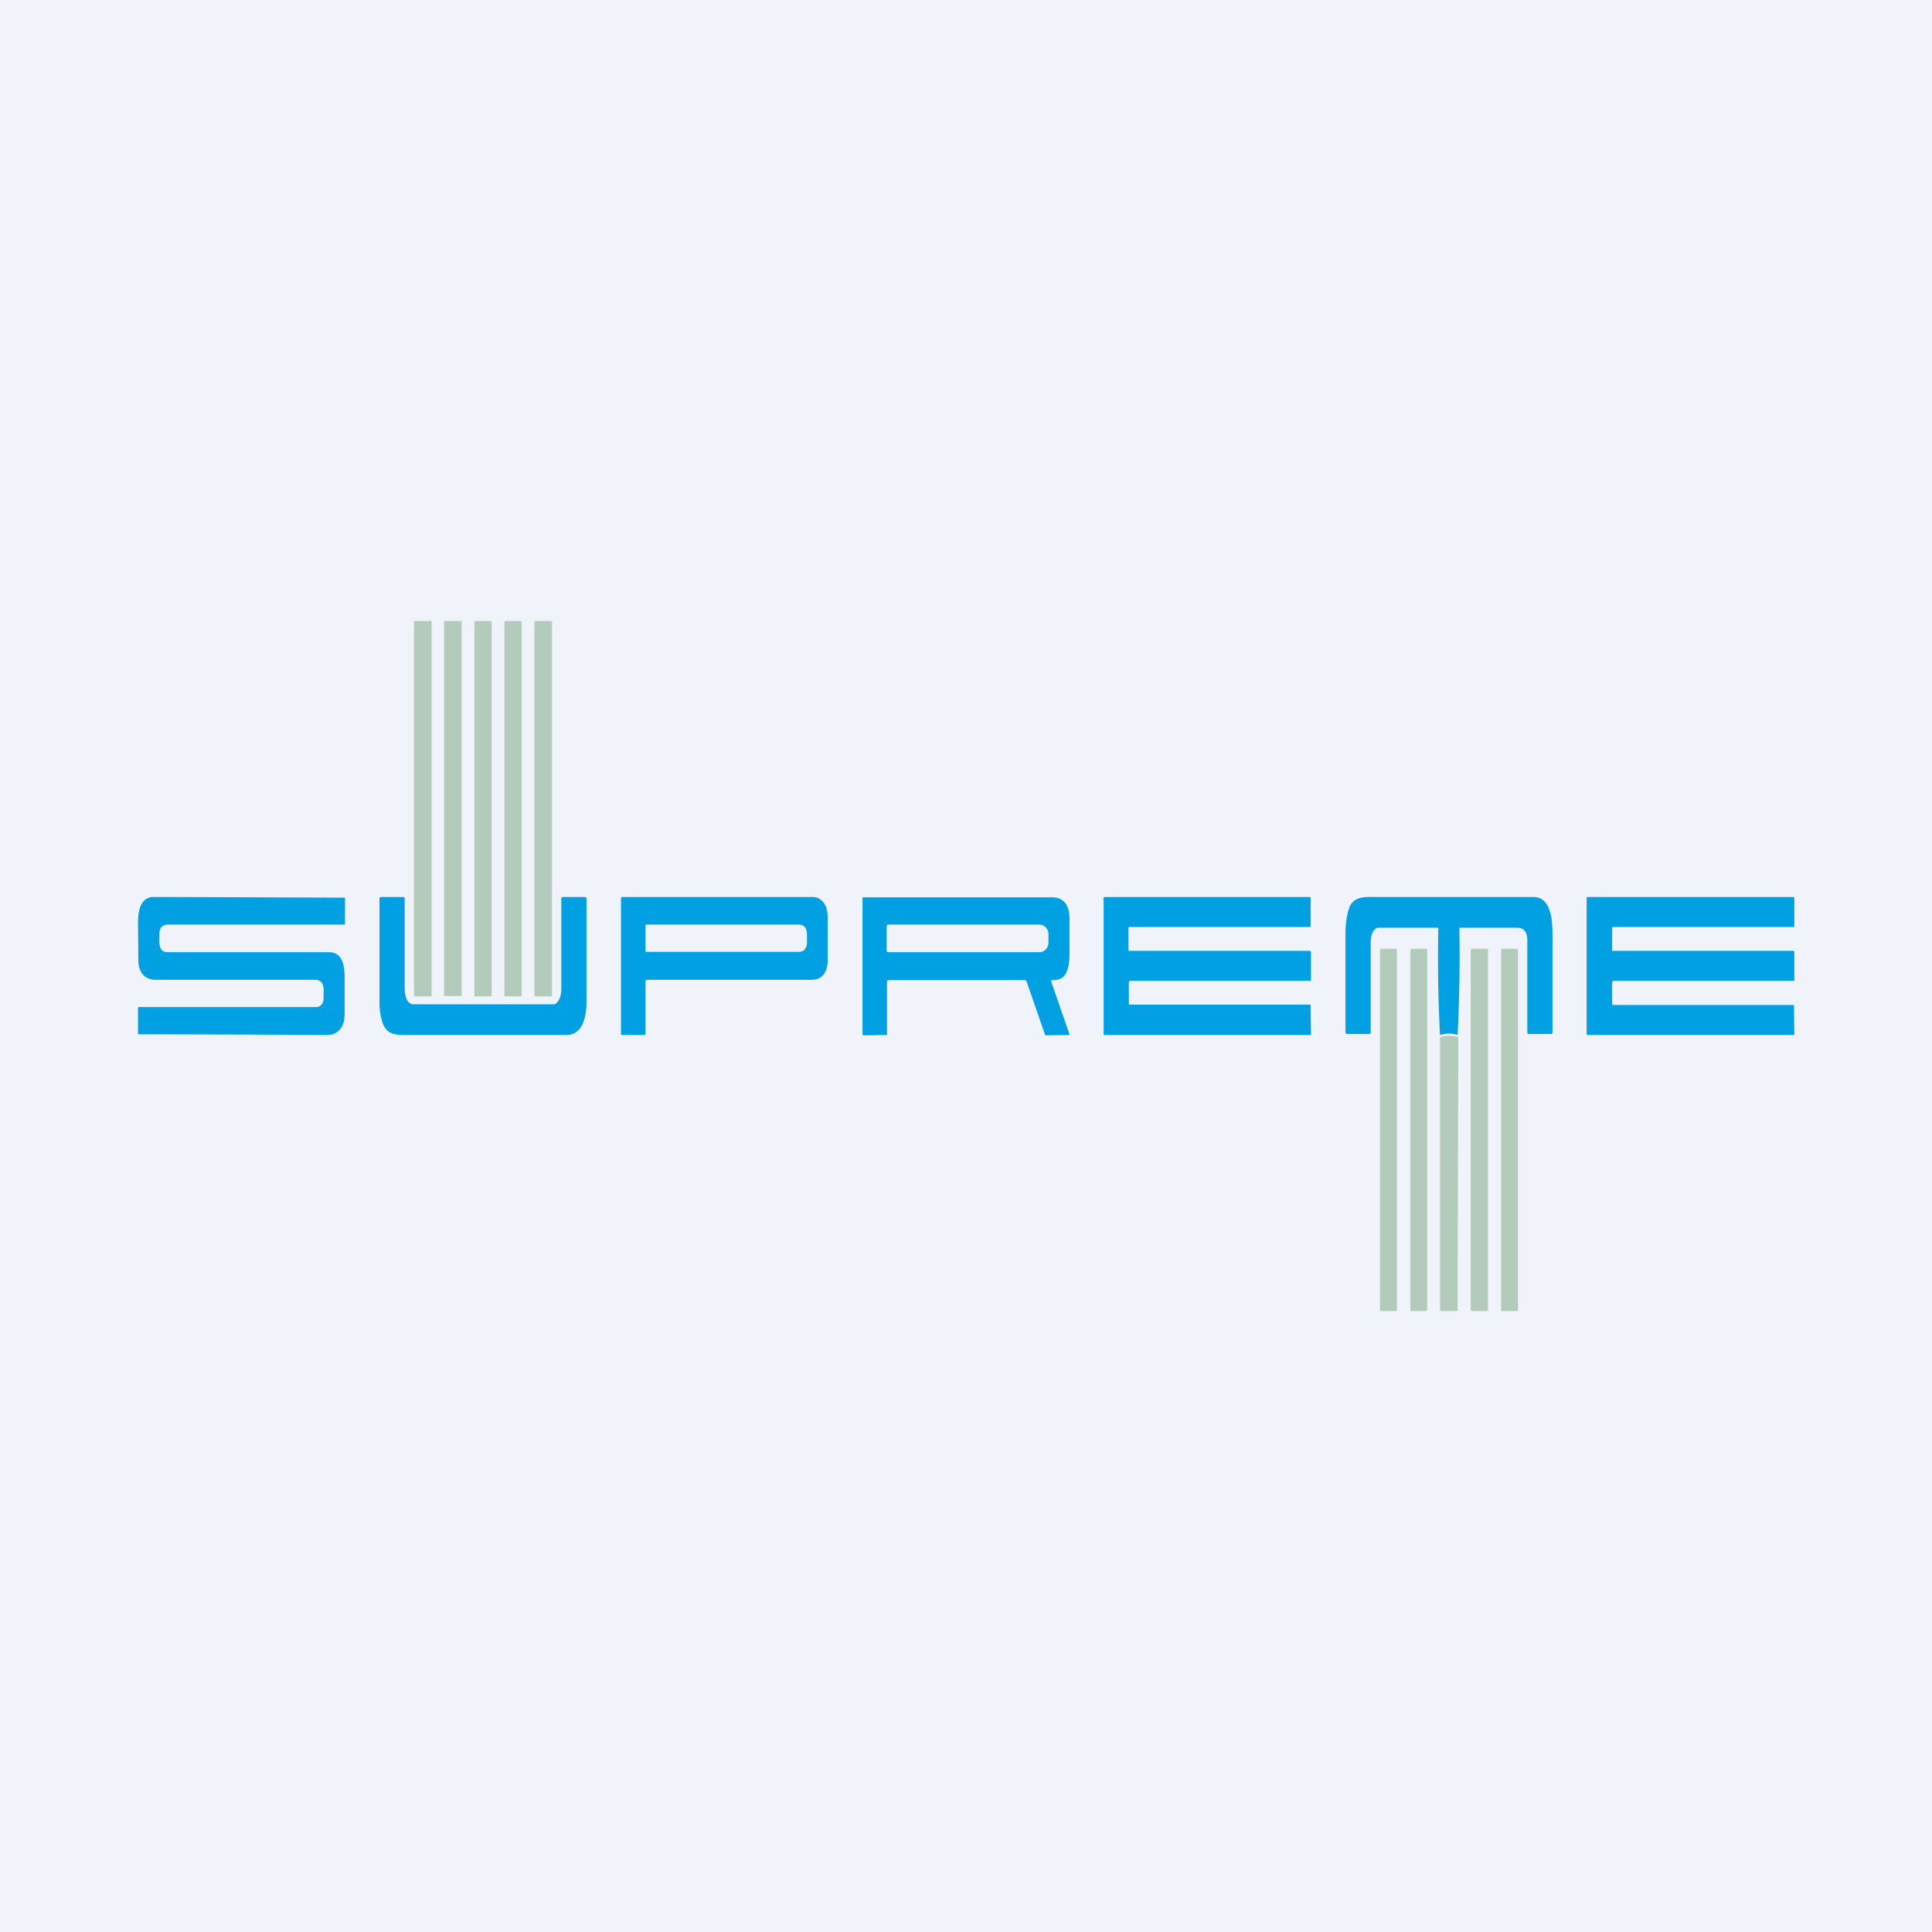 <svg width="56" height="56" viewBox="0 0 56 56" xmlns="http://www.w3.org/2000/svg"><path fill="#F0F3FA" d="M0 0h56v56H0z"/><path d="M12 18h.51v10.86c0 .01 0 .02-.02.02h-.47c-.01 0-.02 0-.02-.02V18ZM12.87 18h.51v10.87a.02.02 0 0 1-.01 0h-.48l-.02-.01V18ZM13.75 18h.5V28.88h-.5V18ZM14.62 18h.5v10.86l-.01.02h-.48l-.01-.02V18ZM15.5 18h.5v10.86c0 .01 0 .02-.02.02h-.47c-.01 0-.02 0-.02-.02V18Z" fill="#B2CBBA"/><path d="M16.14 29.06c.1-.1.13-.24.13-.42v-2.6c0-.02.02-.04.04-.04h.65c.02 0 .04.02.04.05v3c0 .25-.05.6-.2.77-.16.2-.34.18-.56.18h-4.52c-.3 0-.53-.04-.64-.38a1.89 1.89 0 0 1-.08-.57v-3c0-.03.01-.05.04-.05h.65c.02 0 .04.02.04.05v2.6c0 .2.06.46.26.46h4.06c.03 0 .07-.02.1-.05ZM18.71 28.46v1.49c0 .03-.01.05-.04.05h-.63c-.03 0-.04-.01-.04-.04v-3.91c0-.03.01-.05.04-.05h5.51c.27 0 .44.24.44.57v1.28c0 .34-.18.55-.45.55h-4.78c-.03 0-.05.02-.05.06Zm4.68-1.16v-.2c0-.2-.08-.3-.24-.3h-4.42c-.01 0-.02.01-.02.03v.76H23.15c.16 0 .24-.1.24-.29ZM32.74 27.56h5.24l.01.01v.01l.01.01v.82a.03.03 0 0 1 0 .02h-5.26v.01h-.01v.02h-.01v.64a.03.03 0 0 0 0 .02h5.25l.02.01v.03l.01.81a.03.03 0 0 1 0 .02h-.02V30H32l-.01-.03v-3.96l.02-.01h5.96l.01.01.01.02v.81a.03.03 0 0 1 0 .02l-.02.01h-5.24l-.02.01v.68h.02ZM46.74 29.13H52v.03l.01.81v.02l-.02.01H46l-.01-.03v-3.96l.02-.01H52l.01.03v.81a.03.03 0 0 1 0 .02l-.02.01h-5.24l-.01.01-.01.02v.66h5.26l.01.01.01.02v.84h-5.26v.01h-.01l-.01.02v.64a.03.03 0 0 0 0 .02h.02ZM9.38 28.91v-.21c0-.2-.08-.3-.25-.3h-4.6c-.33 0-.53-.2-.52-.62L4 26.77c0-.38.07-.72.4-.77h.38a5296.27 5296.27 0 0 1 5.22.02v.78H4.87c-.17 0-.26.1-.25.31v.19c0 .2.08.3.24.3h4.67c.38 0 .46.34.46.76v1.04c-.01.41-.21.6-.53.6A962 962 0 0 0 4 29.98v-.77l.02-.02h5.13c.15 0 .23-.1.23-.28ZM30.47 28.45l.53 1.53V30h-.01l-.68.01c-.01 0-.02 0-.02-.02l-.53-1.53c-.01-.03-.03-.05-.06-.05h-3.95c-.03 0-.04.02-.04.06v1.53h-.03l-.64.01c-.03 0-.04-.02-.04-.05v-3.92c0-.02 0-.03.03-.03h5.47c.3 0 .49.19.5.59v1.02c0 .45-.08.81-.5.79-.03 0-.04.01-.03.05Zm-4.77-1.6v.7l.01.04.03.01h4.39c.07 0 .13-.03.18-.08a.28.28 0 0 0 .08-.2v-.24a.28.28 0 0 0-.08-.2.26.26 0 0 0-.18-.08h-4.39s-.02 0-.03.02v.03ZM42.26 30a.88.88 0 0 0-.52 0 41.79 41.79 0 0 1-.05-3.07c0-.03 0-.04-.03-.04h-1.72a.1.1 0 0 0-.07.03c-.15.14-.14.32-.14.55v2.44c0 .04-.01.06-.04.06h-.64c-.03 0-.05-.02-.05-.06v-2.87c0-.25.03-.49.1-.7.12-.37.47-.34.74-.34h4.6c.51 0 .56.63.56 1.13v2.78c0 .04-.01.06-.04.06h-.65c-.03 0-.04-.02-.04-.06v-2.65c0-.25-.1-.37-.3-.37H42.3v.02c.02 1.04 0 2.07-.05 3.09Z" fill="#00A0E3"/><path d="M41.35 27.5h-.45l-.02.03v10.45c0 .01 0 .02.02.02h.45l.02-.02V27.53l-.02-.02Zm-.88 0h-.45l-.02.03v10.45s0 .02.02.02h.45l.02-.02V27.53c0-.01 0-.02-.02-.02Zm2.18 0h.46l.02.03v10.45l-.02.02h-.46l-.02-.02V27.53l.02-.02Zm1.33 0h-.45l-.02.03v10.45c0 .01 0 .02.02.02h.45l.02-.02V27.53l-.02-.02Zm-1.73 10.48.02-7.92a1 1 0 0 0-.53 0v7.92l.02.02h.48l.01-.02Z" fill="#B2CBBA"/></svg>